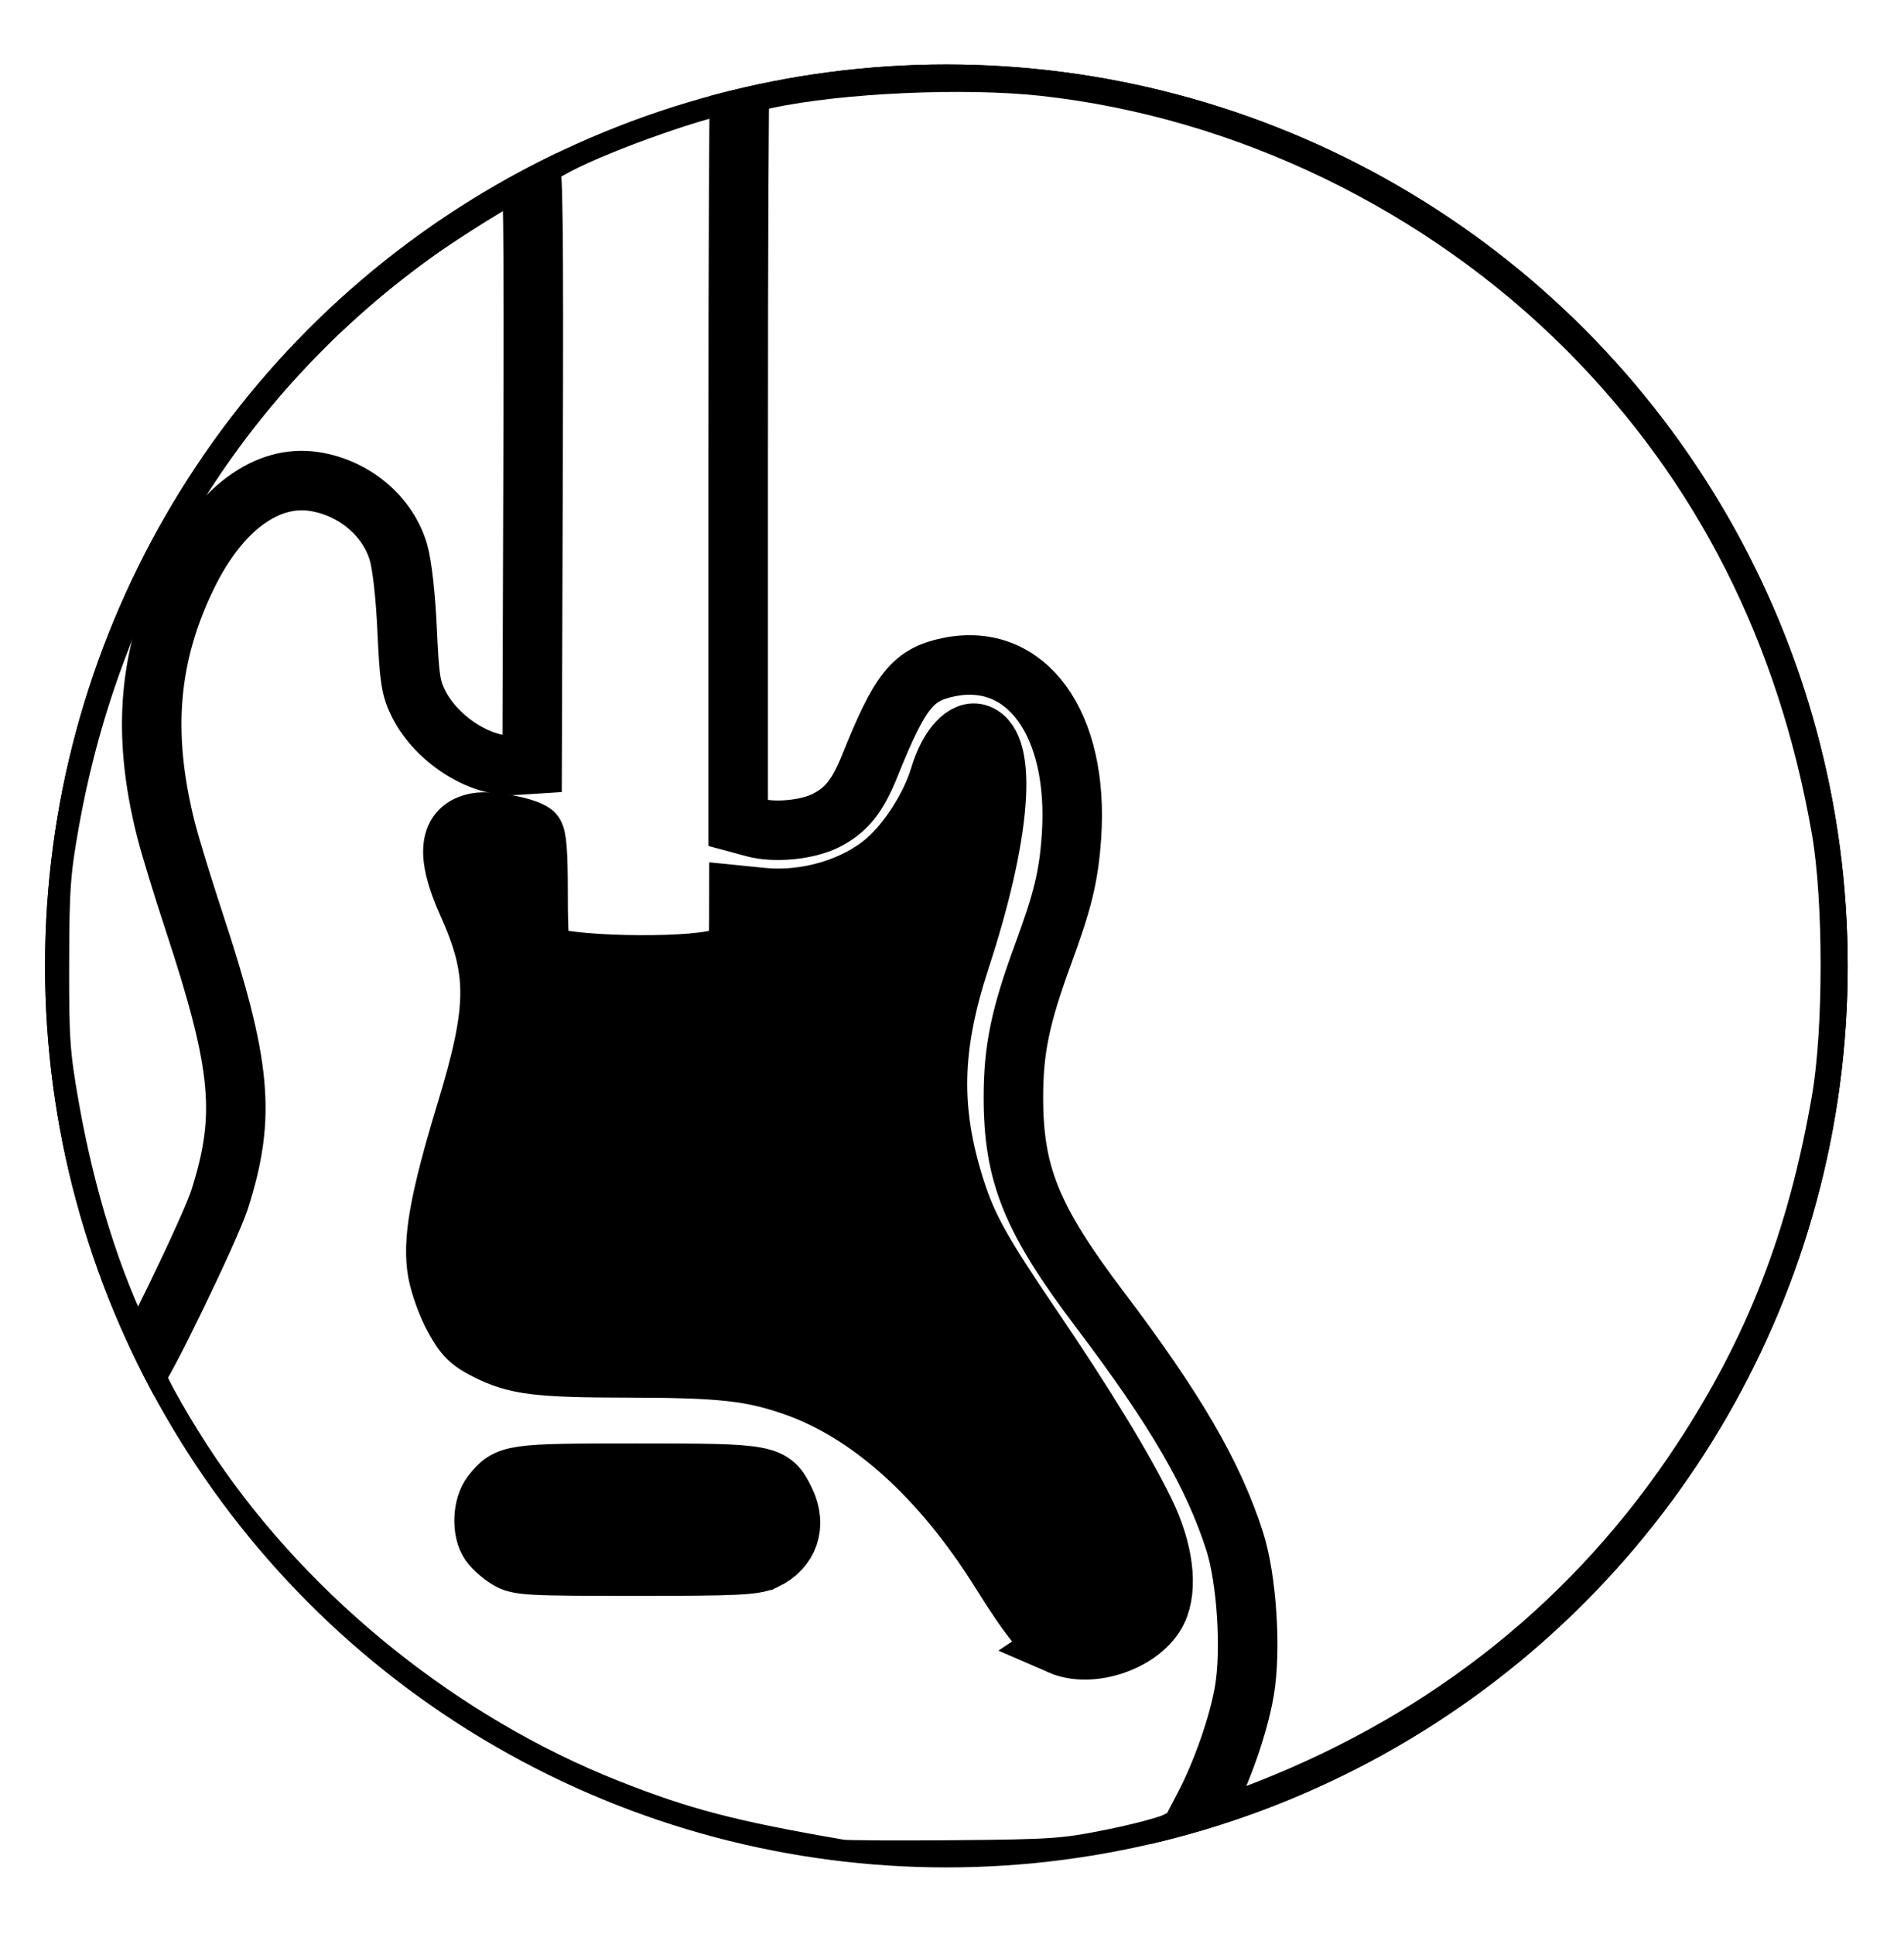 <?xml version="1.0" encoding="UTF-8" standalone="no"?>
<!-- Created with Inkscape (http://www.inkscape.org/) -->

<svg
   xmlns:dc="http://purl.org/dc/elements/1.1/"
   xmlns:cc="http://creativecommons.org/ns#"
   xmlns:rdf="http://www.w3.org/1999/02/22-rdf-syntax-ns#"
   xmlns:svg="http://www.w3.org/2000/svg"
   xmlns="http://www.w3.org/2000/svg"
   xmlns:sodipodi="http://sodipodi.sourceforge.net/DTD/sodipodi-0.dtd"
   xmlns:inkscape="http://www.inkscape.org/namespaces/inkscape"
   id="svg2"
   version="1.1"
   inkscape:version="0.48.5 r10040"
   width="512"
   height="520"
   sodipodi:docname="icono_rakarrack_128x128.svg">
  <defs
     id="defs6">
    <clipPath
       clipPathUnits="userSpaceOnUse"
       id="clipPath3348">
      <circle
         style="opacity:1;fill:none;fill-opacity:1;stroke:#000000;stroke-width:9.7;stroke-miterlimit:4;stroke-dasharray:none;stroke-dashoffset:0;stroke-opacity:1"
         id="circle3350"
         cx="254.492"
         cy="259.712"
         r="242.373" />
    </clipPath>
  </defs>
  <sodipodi:namedview
     pagecolor="#ffffff"
     bordercolor="#666666"
     borderopacity="1"
     objecttolerance="10"
     gridtolerance="10"
     guidetolerance="10"
     inkscape:pageopacity="0"
     inkscape:pageshadow="2"
     inkscape:window-width="955"
     inkscape:window-height="716"
     id="namedview4"
     showgrid="false"
     inkscape:zoom="0.90769231"
     inkscape:cx="177.53062"
     inkscape:cy="441.59126"
     inkscape:window-x="357"
     inkscape:window-y="31"
     inkscape:window-maximized="0"
     inkscape:current-layer="svg2" />
  <g
     id="g3340"
     clip-path="url(#clipPath3348)"
     style="fill:none;fill-opacity:1;stroke:#000000;stroke-opacity:1;stroke-width:16;stroke-miterlimit:4;stroke-dasharray:none">
    <path
       inkscape:connector-curvature="0"
       id="path2990"
       d="m 225.957,502.588 c -30.065,-5.169 -42.921,-8.529 -62.733,-16.393 -44.183,-17.538 -84.913,-50.155 -111.607,-89.373 -6.818,-10.017 -14.66,-23.762 -14.66,-25.694 0,-1.003 -1.514,-4.847 -3.365,-8.542 -8.918,-17.803 -16.048,-40.621 -20.317,-65.023 -2.46,-14.06 -2.726,-17.892 -2.678,-38.585 0.047,-20.32 0.361,-24.704 2.717,-37.951 C 25.056,155.016 60.041,99.009 112.89,61.615 c 9.222,-6.525 27.136,-17.508 37.067,-22.726 11.687,-6.141 40.226,-16.144 46.058,-16.144 1.546,0 6.104,-0.706 10.127,-1.568 19.493,-4.179 53.305,-5.7 74.605,-3.357 54.253,5.969 107.201,31.591 146.246,70.768 36.123,36.245 58.927,81.257 68.155,134.527 3.234,18.669 3.234,54.054 0,72.723 -6.521,37.648 -17.935,67.069 -37.623,96.987 -28.17,42.806 -67.468,74.386 -116.621,93.717 -6.355,2.499 -13.78,5.097 -16.5,5.772 -2.72,0.675 -6.52,2.026 -8.445,3.003 -1.925,0.976 -9.575,2.994 -17,4.484 -12.522,2.513 -15.564,2.728 -42,2.963 -15.675,0.139 -29.625,0.06 -31,-0.177 z"
       style="fill:none;fill-opacity:1;stroke:#000000;stroke-opacity:1;stroke-width:16;stroke-miterlimit:4;stroke-dasharray:none" />
    <path
       inkscape:connector-curvature="0"
       id="path3013"
       d="m 323.709,485.88 c 4.844,-9.244 9.303,-21.978 10.892,-31.103 1.908,-10.957 0.68,-30.202 -2.577,-40.373 -5.724,-17.878 -15.96,-35.474 -36.176,-62.188 -18.442,-24.369 -23.349,-36.413 -23.336,-57.273 0.008,-12.782 1.869,-21.773 7.904,-38.186 5.414,-14.725 6.963,-21.116 7.705,-31.785 2.108,-30.326 -12.107,-49.93 -33.052,-45.582 -9.617,1.996 -13.04,6.271 -21.126,26.378 -3.311,8.233 -6.32,12.024 -11.741,14.79 -5.034,2.568 -13.834,3.436 -19.447,1.918 l -4.25,-1.15 0,-99.461 c 0,-54.704 0.196,-99.461 0.435,-99.461 0.239,0 3.727,-0.707 7.75,-1.57 19.493,-4.184 53.305,-5.707 74.605,-3.36 54.253,5.976 107.201,31.627 146.246,70.848 36.123,36.286 58.927,81.349 68.155,134.68 3.234,18.691 3.234,54.115 0,72.806 -6.521,37.69 -17.935,67.145 -37.623,97.097 -18.444,28.058 -39.97,49.735 -68.386,68.863 -17.588,11.84 -53.657,28.76 -66.405,31.152 l -3.616,0.678 4.044,-7.717 z"
       style="fill:none;fill-opacity:1;stroke:#000000;stroke-opacity:1;stroke-width:16;stroke-miterlimit:4;stroke-dasharray:none" />
    <path
       inkscape:connector-curvature="0"
       id="path3011"
       d="m 285.107,442.322 c -3.744,-1.63 -8.181,-7.051 -15.86,-19.377 -16.088,-25.823 -35.518,-43.291 -56.01,-50.354 -11.359,-3.915 -19.372,-4.779 -44.656,-4.816 -24.085,-0.034 -29.921,-0.772 -37.794,-4.779 -4.487,-2.283 -5.962,-3.755 -8.664,-8.646 -1.791,-3.242 -3.782,-8.68 -4.424,-12.084 -1.581,-8.38 0.382,-19.5 7.683,-43.522 8.434,-27.749 8.494,-37.712 0.334,-55.835 -5.962,-13.241 -5.156,-20.299 2.481,-21.732 3.571,-0.67 13.061,1.085 15.248,2.82 0.902,0.715 1.25,5.238 1.25,16.247 0,11.287 0.338,15.535 1.298,16.333 3.729,3.095 38.162,3.965 47.631,1.204 4.543,-1.325 5.037,-2.332 5.055,-10.314 l 0.015,-6.778 6.25,0.629 c 11.949,1.202 25.118,-2.723 33.428,-9.965 5.924,-5.162 11.955,-14.663 14.293,-22.512 2.387,-8.016 6.825,-12.878 10.475,-11.478 7.961,3.055 5.993,27.244 -4.928,60.563 -7.722,23.559 -8.085,40.621 -1.315,61.819 3.244,10.157 7.116,17.127 20.282,36.5 14.35,21.115 25.065,38.676 30.756,50.404 4.937,10.175 6.201,20.253 3.305,26.355 -3.865,8.145 -17.59,13.039 -26.135,9.318 z"
       style="fill:#000000;fill-opacity:1;stroke:#000000;stroke-opacity:1;stroke-width:16;stroke-miterlimit:4;stroke-dasharray:none" />
    <path
       inkscape:connector-curvature="0"
       id="path3009"
       d="m 205.692,419.502 c 6.437,-3.054 8.613,-9.4 5.458,-15.916 -3.566,-7.366 -4.266,-7.498 -39.95,-7.498 -33.772,0 -34.643,0.126 -38.961,5.615 -2.549,3.241 -2.788,9.941 -0.472,13.248 0.889,1.27 3.027,3.168 4.75,4.219 2.908,1.773 5.386,1.911 34.482,1.914 26.556,0.003 31.86,-0.239 34.691,-1.582 z"
       style="fill:#000000;fill-opacity:1;stroke:#000000;stroke-opacity:1;stroke-width:16;stroke-miterlimit:4;stroke-dasharray:none" />
    <path
       inkscape:connector-curvature="0"
       id="path3007"
       d="m 134.655,355.327 c -3.39,-1.37 -6.388,-5.948 -6.388,-9.755 0,-2.607 0.842,-4.307 3.4,-6.865 l 3.4,-3.4 33.523,0 33.523,0 3.043,2.56 c 3.833,3.226 4.884,8.044 2.682,12.301 -3.09,5.976 -4.185,6.145 -39.272,6.075 -17.49,-0.035 -32.75,-0.447 -33.912,-0.917 z"
       style="fill:none;fill-opacity:1;stroke:#000000;stroke-opacity:1;stroke-width:16;stroke-miterlimit:4;stroke-dasharray:none" />
    <path
       inkscape:connector-curvature="0"
       id="path2984"
       d="m 31.672,359.89 c -8.904,-19.164 -15.047,-39.655 -19.168,-63.935 -1.942,-11.444 -2.285,-17.002 -2.254,-36.5 0.033,-20.388 0.34,-24.703 2.701,-37.994 11.668,-65.669 46.169,-121.272 98.627,-158.949 9.675,-6.949 28.912,-18.557 30.753,-18.557 1.023,0 1.223,15.894 1.017,80.75 l -0.256,80.75 -4.787,0.306 c -9.141,0.585 -20.919,-6.963 -25.711,-16.477 -2.128,-4.224 -2.518,-6.729 -3.114,-19.968 -0.409,-9.091 -1.337,-17.396 -2.324,-20.791 -2.85,-9.803 -11.982,-17.461 -22.748,-19.075 -12.642,-1.896 -25.209,7.345 -33.861,24.9 -10.677,21.662 -12.486,42.774 -5.895,68.779 1.07,4.221 4.44,15.246 7.489,24.5 12.832,38.941 14.075,52.369 6.931,74.826 -2.468,7.758 -21.254,46.5 -22.547,46.5 -0.353,0 -2.537,-4.079 -4.854,-9.065 z"
       style="fill:none;fill-opacity:1;stroke:#000000;stroke-opacity:1;stroke-width:16;stroke-miterlimit:4;stroke-dasharray:none" />
  </g>
</svg>
